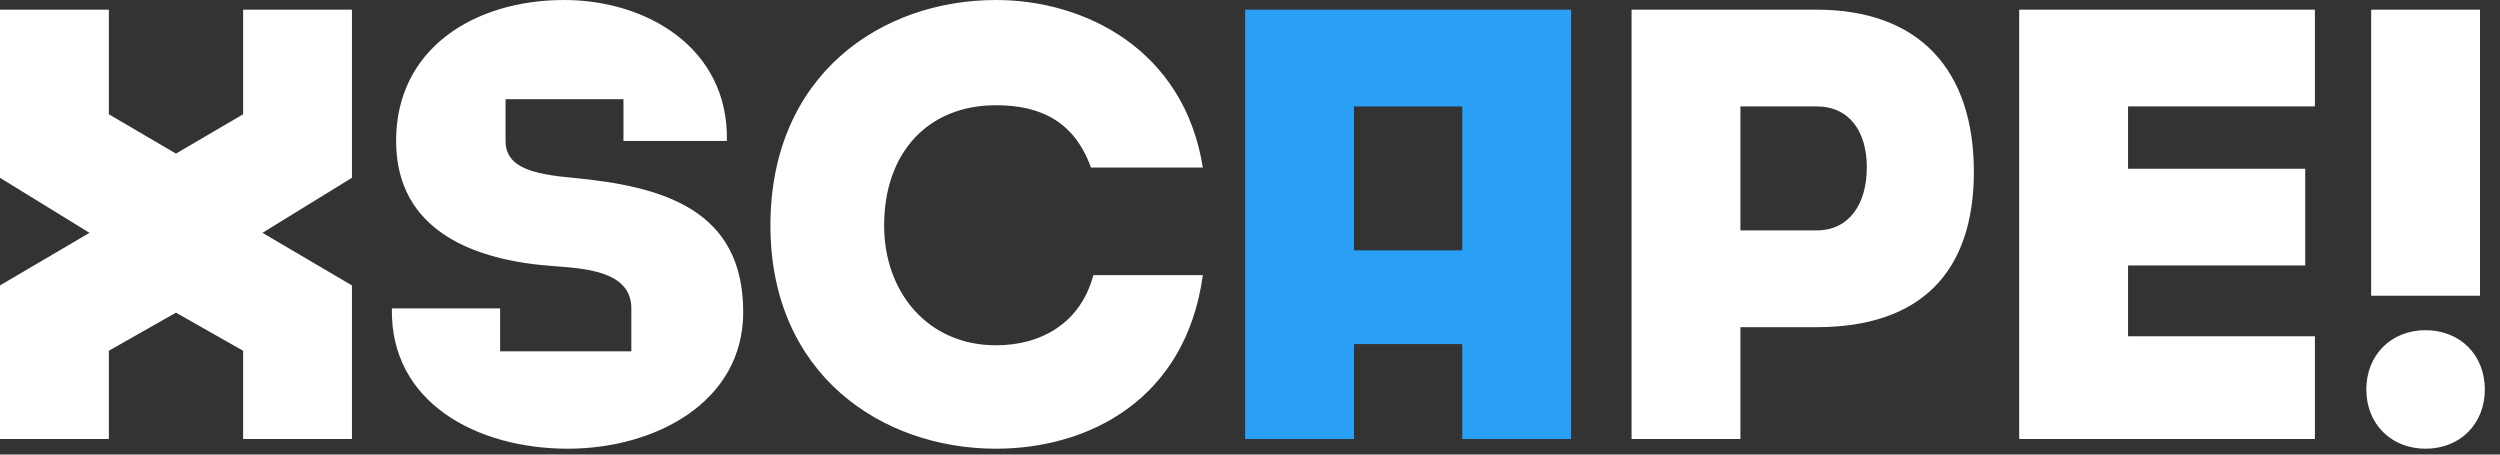 <?xml version="1.0" encoding="UTF-8"?>
<svg width="77px" height="14px" viewBox="0 0 77 14" version="1.1" xmlns="http://www.w3.org/2000/svg" xmlns:xlink="http://www.w3.org/1999/xlink">
    <rect x="0" y="0" width="77" height="14" fill="#333333" stroke="none"/>
    <title>logoWhite</title>
    <g id="页面-1" stroke="none" stroke-width="1" fill="none" fill-rule="evenodd">
        <g id="画板" transform="translate(-44, -34)" fill-rule="nonzero">
            <g id="main" transform="translate(20, 20)">
                <g id="item#" transform="translate(24, 14)">
                    <path d="M41.703,13.522 L41.703,10.598 L45.037,10.598 L45.037,13.522 L48.39,13.522 L48.39,0.298 L38.35,0.298 L38.35,13.522 L41.703,13.522 Z M45.037,7.711 L41.703,7.711 L41.703,3.278 L45.037,3.278 L45.037,7.711 Z" id="-" fill="#299FF5"></path>
                    <path d="M3.353,13.522 L3.353,10.803 L5.42,9.63 L7.488,10.803 L7.488,13.522 L10.84,13.522 L10.84,8.791 L8.084,7.171 L10.84,5.476 L10.84,0.298 L7.488,0.298 L7.488,3.52 L5.42,4.731 L3.353,3.52 L3.353,0.298 L-5.30538576e-15,0.298 L-5.30538576e-15,5.476 L2.757,7.171 L-5.30538576e-15,8.791 L-5.30538576e-15,13.522 L3.353,13.522 Z M17.49,13.82 C20.153,13.82 22.891,12.405 22.891,9.611 C22.891,6.445 20.414,5.737 17.639,5.476 C16.409,5.364 15.571,5.159 15.571,4.34 L15.571,3.055 L19.203,3.055 L19.203,4.34 L22.388,4.34 C22.444,1.471 19.911,1.72425037e-14 17.378,1.72425037e-14 C14.64,1.72425037e-14 12.2,1.471 12.2,4.34 C12.2,7.134 14.64,8.028 17.043,8.195 C18.011,8.27 19.445,8.344 19.445,9.499 L19.445,10.822 L15.404,10.822 L15.404,9.499 L12.07,9.499 C12.014,12.405 14.696,13.82 17.49,13.82 Z M30.677,13.82 C33.545,13.82 36.525,12.293 37.047,8.475 L33.675,8.475 C33.284,9.946 32.074,10.635 30.677,10.635 C28.572,10.635 27.231,8.996 27.231,6.947 C27.231,4.712 28.572,3.241 30.677,3.241 C32.074,3.241 33.098,3.762 33.601,5.159 L37.047,5.159 C36.469,1.527 33.415,1.72425037e-14 30.677,1.72425037e-14 C27.156,1.72425037e-14 23.729,2.291 23.729,6.947 C23.729,11.529 27.156,13.82 30.677,13.82 Z M53.605,13.522 L53.605,10.077 L55.952,10.077 C59.137,10.077 60.795,8.4 60.795,5.29 C60.795,2.179 59.137,0.298 55.952,0.298 L50.252,0.298 L50.252,13.522 L53.605,13.522 Z M55.952,7.096 L53.605,7.096 L53.605,3.278 L55.952,3.278 C56.958,3.278 57.498,4.042 57.498,5.159 C57.498,6.277 56.958,7.096 55.952,7.096 Z M71.299,13.522 L71.299,10.356 L65.544,10.356 L65.544,8.177 L71.001,8.177 L71.001,5.197 L65.544,5.197 L65.544,3.278 L71.299,3.278 L71.299,0.298 L62.191,0.298 L62.191,13.522 L71.299,13.522 Z M76.384,9.108 L76.384,0.298 L73.032,0.298 L73.032,9.108 L76.384,9.108 Z M74.708,13.82 C75.77,13.82 76.533,13.057 76.533,11.995 C76.533,10.933 75.77,10.17 74.708,10.17 C73.646,10.17 72.883,10.933 72.883,11.995 C72.883,13.057 73.646,13.82 74.708,13.82 Z" id="-" fill="#FFFFFF"></path>
                </g>
            </g>
        </g>
    </g>
</svg>